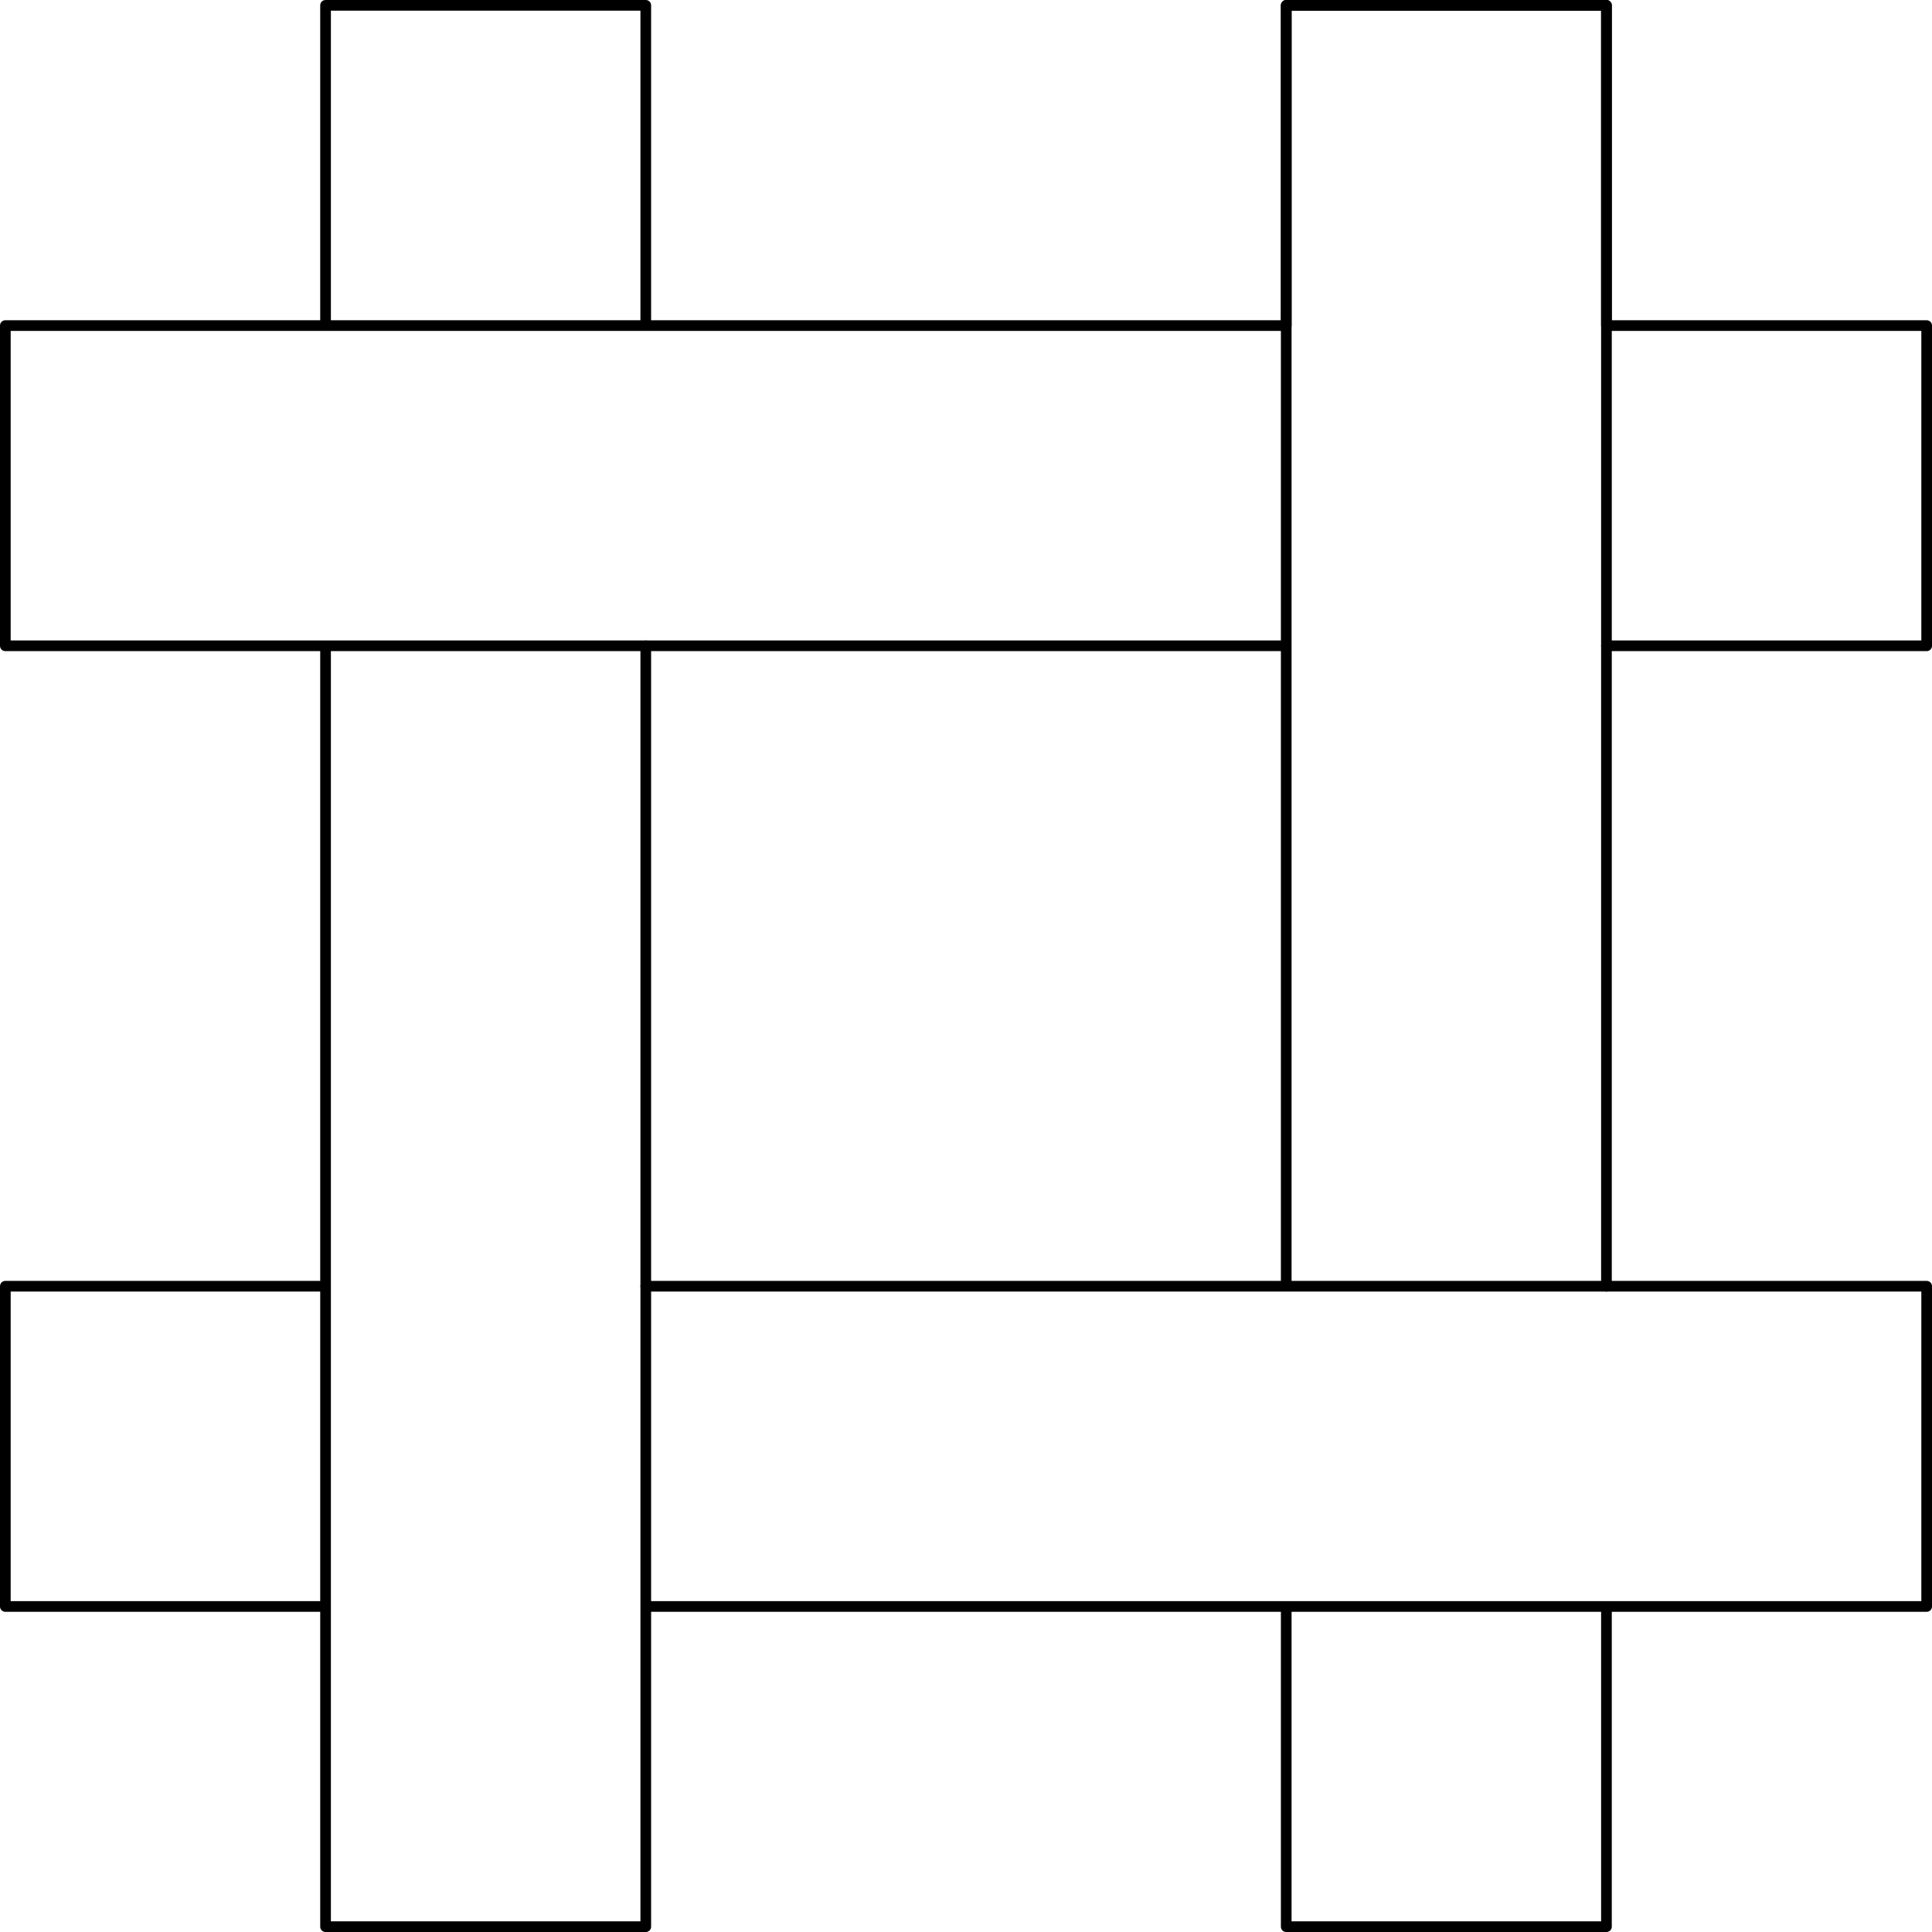 <?xml version='1.0'?>
<!-- This file was generated by dvisvgm 1.6 -->
<svg height='90.839pt' version='1.1' viewBox='56.621 54.06 90.839 90.839' width='90.839pt' xmlns='http://www.w3.org/2000/svg' xmlns:xlink='http://www.w3.org/1999/xlink'>
<g id='page1'>
<g transform='matrix(1 0 0 1 71.928 144.649)'>
<path d='M 0 0L 15.056 0L 15.056 -60.225L 0 -60.225L 0 0L 0 -15.056L -15.056 -15.056L -15.056 -30.113L 0 -30.113L 0 -60.225L -15.056 -60.225L -15.056 -75.281L 15.056 -75.281L 15.056 -90.338L 0 -90.338L 0 -75.281L 45.169 -75.281L 45.169 -90.338L 60.225 -90.338L 60.225 -30.113L 75.281 -30.113L 75.281 -15.056L 15.056 -15.056L 45.169 -15.056L 45.169 0L 60.225 0L 60.225 -15.056' fill='none' stroke='#000000' stroke-linecap='round' stroke-linejoin='round' stroke-miterlimit='10.037' stroke-width='0.502'/>
</g>
<g transform='matrix(1 0 0 1 71.928 144.649)'>
<path d='M 15.056 -60.225L 45.169 -60.225L 45.169 -30.113L 15.056 -30.113L 60.225 -30.113L 45.169 -30.113L 45.169 -90.338L 60.225 -90.338L 60.225 -75.281L 75.281 -75.281L 75.281 -60.225L 60.225 -60.225' fill='none' stroke='#000000' stroke-linecap='round' stroke-linejoin='round' stroke-miterlimit='10.037' stroke-width='0.502'/>
</g></g>
</svg>
